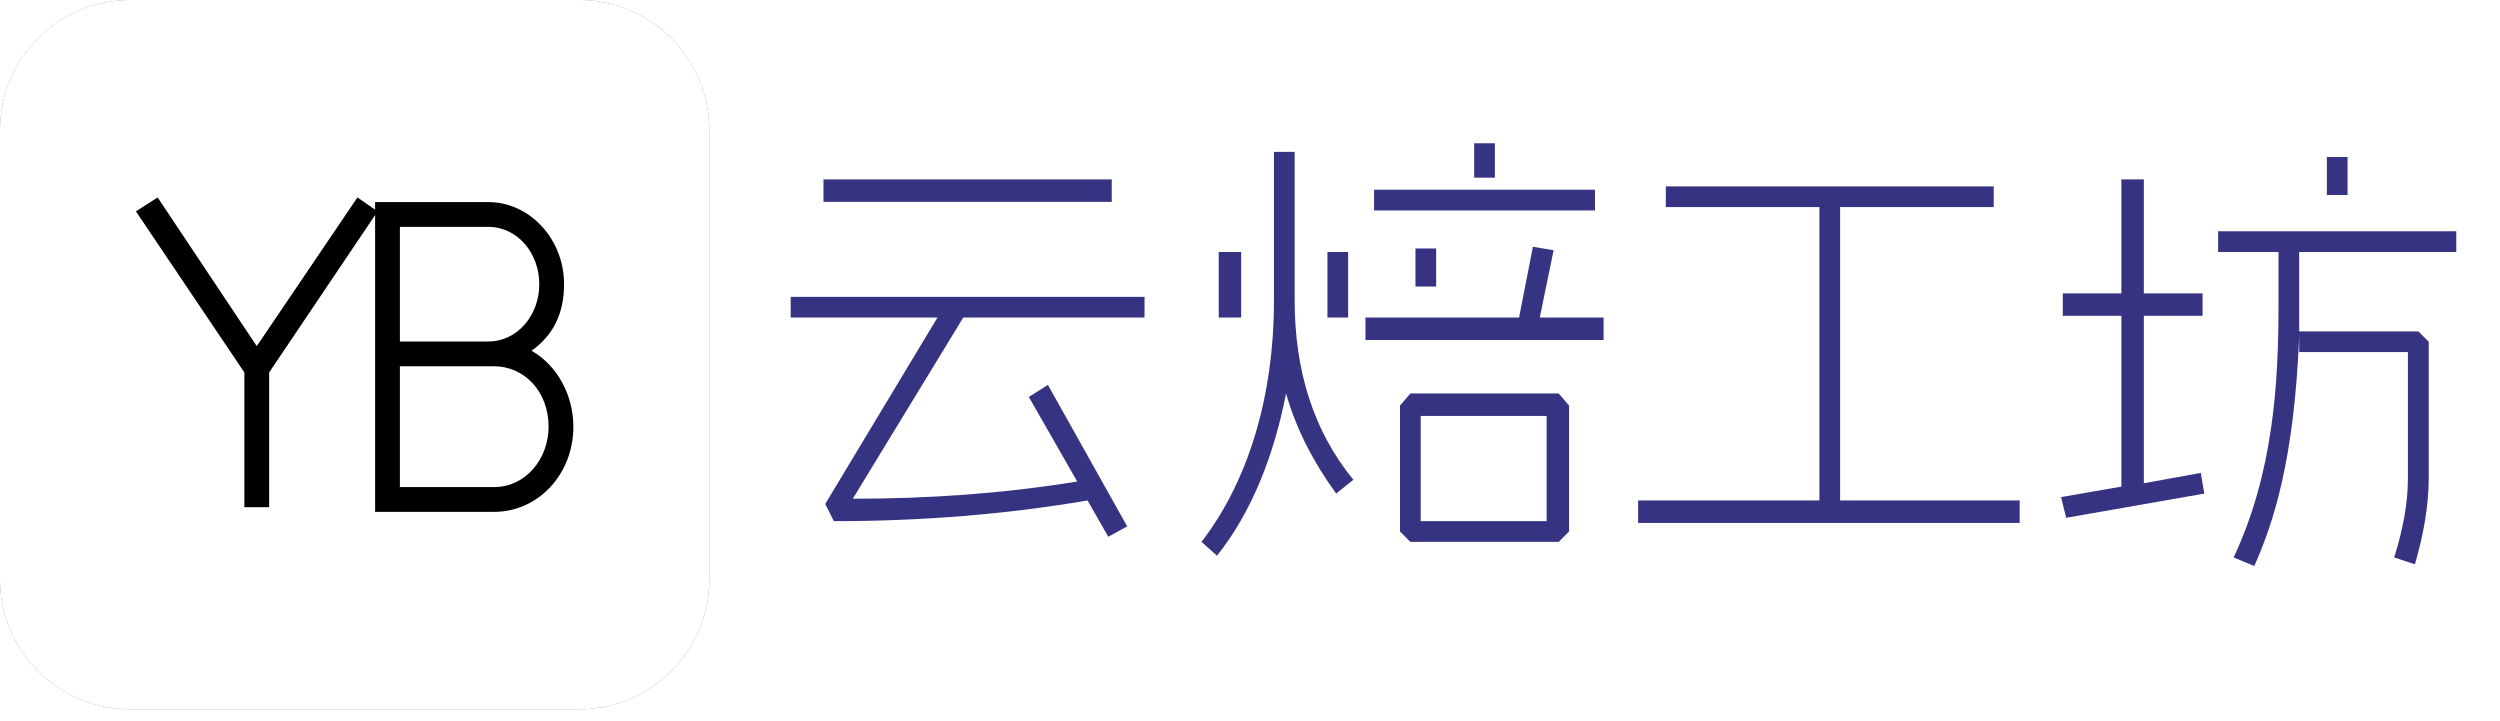 <svg data-v-0dd9719b="" version="1.0" xmlns="http://www.w3.org/2000/svg"
    xmlns:xlink="http://www.w3.org/1999/xlink"
    viewBox="0 0 215 62" preserveAspectRatio="xMidYMid meet"
    color-interpolation-filters="sRGB" style="margin: auto;">

    <g data-v-0dd9719b="" fill="#363383" class="icon-text-wrapper icon-svg-group iconsvg"
        transform="translate(0, 0)">
        <g fill="#ff3938" class="iconsvg-imagesvg icon_container" transform="translate(0,0)">
            <rect fill="#363383" fill-opacity="0" stroke-width="2" x="0" y="0" width="61"
                height="61" class="image-rect"></rect>
            <svg viewBox="0 0 60 60" x="0" y="0" width="61" height="61" class="image-svg-svg bn"
                style="overflow: visible;">
                <g hollow-target="iconBnFill" mask="url(#dd6befe6-a6a4-4dee-bb32-c092261094c6)">
                    <g>
                        <svg fill="#000000" xmlns="http://www.w3.org/2000/svg"
                            xmlns:xlink="http://www.w3.org/1999/xlink"
                            xmlns:sketch="http://www.bohemiancoding.com/sketch/ns"
                            viewBox="0 0 60 60" version="1.1" x="0" y="0" style="overflow: visible;"
                            width="60" height="60" filtersec="colorsf5401022967"
                            filter="url(#3YZC980uqcETLxEAlfdkj)">
                            <g transform="scale(1, 1) skewX(0)">
                                <title>96 - Rounded (Solid)</title>
                                <desc>Created with Sketch.</desc>
                                <g fill-rule="evenodd">
                                    <g fill="#000000">
                                        <path
                                            d="M49.001,0 L10.999,0 C4.934,0 0,4.934 0,10.999 L0,49.001 C0,55.066 4.934,60 10.999,60 L49.001,60 C55.065,60 60,55.066 60,49.001 L60,10.999 C60,4.934 55.065,0 49.001,0"></path>
                                    </g>
                                </g>
                            </g>
                            <defs>
                                <filter id="3YZC980uqcETLxEAlfdkj">
                                    <feColorMatrix type="matrix"
                                        values="0 0 0 0 0.996  0 0 0 0 0.223  0 0 0 0 0.219  0 0 0 1 0"></feColorMatrix>
                                </filter>
                            </defs>
                        </svg>
                    </g>
                    <g filter="url(#colors8137702452)">
                        <svg xmlns="http://www.w3.org/2000/svg"
                            xmlns:xlink="http://www.w3.org/1999/xlink" viewBox="0 0 79.425 57.094"
                            width="37" height="37" x="11.5" y="11.5" class="image-svg-letter">
                            <path transform="translate(-0.562 56.25)"
                                d="M44.44-53.72L40.78-56.25L22.50-29.25L4.50-56.25L0.56-53.72L20.25-24.47L20.25 0L24.75 0L24.75-24.47ZM72.39-28.41C76.33-31.22 78.30-35.16 78.30-40.50C78.30-48.66 72.11-55.41 64.52-55.41L43.99-55.41L43.99 0.84L65.64 0.84C73.52 0.84 79.99-5.91 79.99-14.63C79.99-20.53 76.89-25.88 72.39-28.41ZM48.49-50.91L64.52-50.91C69.86-50.91 73.80-46.13 73.80-40.50C73.80-34.88 69.86-30.09 64.52-30.09L48.49-30.09ZM48.49-3.66L48.49-25.59L49.61-25.59L65.64-25.59C70.99-25.59 75.49-21.09 75.49-14.63C75.49-8.72 71.27-3.66 65.64-3.66Z"></path>
                        </svg>
                    </g>
                </g>
                <mask id="dd6befe6-a6a4-4dee-bb32-c092261094c6">
                    <g fill="white">
                        <svg xmlns="http://www.w3.org/2000/svg"
                            xmlns:xlink="http://www.w3.org/1999/xlink"
                            xmlns:sketch="http://www.bohemiancoding.com/sketch/ns"
                            viewBox="0 0 60 60" version="1.1" x="0" y="0" style="overflow: visible;"
                            width="60" height="60" filtersec="colorsf5401022967">
                            <g transform="scale(1, 1) skewX(0)">
                                <title>96 - Rounded (Solid)</title>
                                <desc>Created with Sketch.</desc>
                                <g fill-rule="evenodd">
                                    <g>
                                        <path
                                            d="M49.001,0 L10.999,0 C4.934,0 0,4.934 0,10.999 L0,49.001 C0,55.066 4.934,60 10.999,60 L49.001,60 C55.065,60 60,55.066 60,49.001 L60,10.999 C60,4.934 55.065,0 49.001,0"></path>
                                    </g>
                                </g>
                            </g>
                            <defs></defs>
                        </svg>
                    </g>
                    <g fill="black">
                        <svg xmlns="http://www.w3.org/2000/svg"
                            xmlns:xlink="http://www.w3.org/1999/xlink" viewBox="0 0 79.425 57.094"
                            width="37" height="37" x="11.5" y="11.5" class="image-svg-letter">
                            <path transform="translate(-0.562 56.25)"
                                d="M44.44-53.72L40.78-56.25L22.50-29.25L4.50-56.25L0.56-53.72L20.25-24.47L20.25 0L24.75 0L24.75-24.47ZM72.39-28.41C76.33-31.22 78.30-35.16 78.30-40.50C78.30-48.66 72.11-55.41 64.52-55.41L43.99-55.41L43.99 0.84L65.64 0.84C73.52 0.84 79.99-5.91 79.99-14.63C79.99-20.53 76.89-25.88 72.39-28.41ZM48.49-50.91L64.52-50.91C69.86-50.91 73.80-46.13 73.80-40.50C73.80-34.88 69.86-30.09 64.52-30.09L48.49-30.09ZM48.49-3.66L48.49-25.59L49.61-25.59L65.64-25.59C70.99-25.59 75.49-21.09 75.49-14.63C75.49-8.72 71.27-3.66 65.64-3.66Z"></path>
                        </svg>
                    </g>
                </mask>
            </svg>
            <defs>
                <filter id="colors8137702452">
                    <feColorMatrix type="matrix"
                        values="0 0 0 0 0.211  0 0 0 0 0.199  0 0 0 0 0.512  0 0 0 1 0"
                        class="icon-fecolormatrix"></feColorMatrix>
                </filter>
                <filter id="colorsf5401022967">
                    <feColorMatrix type="matrix"
                        values="0 0 0 0 0.996  0 0 0 0 0.996  0 0 0 0 0.996  0 0 0 1 0"
                        class="icon-fecolormatrix"></feColorMatrix>
                </filter>
                <filter id="colorsb9354374061">
                    <feColorMatrix type="matrix" values="0 0 0 0 0  0 0 0 0 0  0 0 0 0 0  0 0 0 1 0"
                        class="icon-fecolormatrix"></feColorMatrix>
                </filter>
            </defs>
        </g>
        <g transform="translate(68,12.32)">
            <g data-gra="path-name" fill-rule="" class="tp-name iconsvg-namesvg">
                <g transform="scale(1)">
                    <g>
                        <path
                            d="M5.79-26.87L5.79-24.94 30.58-24.94 30.58-26.87ZM17.81-14.99L33.4-14.99 33.4-16.77 2.97-16.77 2.97-14.99 15.59-14.99 5.94 1.04 6.68 2.52C14.25 2.52 21.52 1.93 28.5 0.74L30.28 3.86 31.91 2.97 25.09-9.2 23.45-8.16 27.61-0.89C21.23 0.15 14.84 0.59 8.31 0.59ZM41.71-14.99L41.71-20.63 39.78-20.63 39.78-14.99ZM49.13-14.99L50.91-14.99 50.91-20.63 49.13-20.63ZM39.63 5.49C42.6 1.78 44.53-3.12 45.57-8.46 46.46-5.34 47.95-2.52 49.88 0.15L51.36-1.04C47.95-5.2 46.31-10.39 46.31-16.48L46.31-29.24 44.53-29.24 44.53-16.48C44.53-8.16 42.3-0.89 38.3 4.3ZM69.91 3.41L69.91-7.42 69.02-8.46 56.26-8.46 55.37-7.42 55.37 3.41 56.26 4.3 69.02 4.3ZM67.98 2.52L57.15 2.52 57.15-6.53 67.98-6.53ZM58.48-17.66L58.48-20.93 56.7-20.93 56.7-17.66ZM72.88-14.99L67.39-14.99 68.58-20.78 66.8-21.08 65.61-14.99 52.4-14.99 52.4-13.06 72.88-13.06ZM53.14-24.2L72.14-24.2 72.14-25.98 53.14-25.98ZM61.75-29.98L61.75-27.02 63.53-27.02 63.53-29.98ZM108.66 0.74L93.22 0.74 93.22-24.49 106.43-24.49 106.43-26.27 78.23-26.27 78.23-24.49 91.44-24.49 91.44 0.74 75.85 0.74 75.85 2.67 108.66 2.67ZM124.54 0.15L124.24-1.63 119.34-0.74 119.34-15.14 124.39-15.14 124.39-17.07 119.34-17.07 119.34-26.87 117.41-26.87 117.41-17.07 112.37-17.07 112.37-15.14 117.41-15.14 117.41-0.45 112.22 0.45 112.66 2.23ZM146.21-22.41L125.73-22.41 125.73-20.63 130.92-20.63 130.92-16.03C130.92-9.35 130.48-1.63 127.06 5.64L128.84 6.38C130.48 2.67 132.26-2.67 132.7-13.36L132.7-12.02 142.05-12.02 142.05-1.19C142.05 1.04 141.61 3.27 140.87 5.64L142.65 6.23C143.39 3.71 143.84 1.19 143.84-1.19L143.84-12.91 142.95-13.8 132.7-13.8 132.7-16.03 132.7-20.63 146.21-20.63ZM135.08-28.8L135.08-25.53 136.86-25.53 136.86-28.8Z"
                            transform="translate(-2.97, 29.98)"></path>
                    </g> <!----> <!----> <!----> <!----> <!----> <!----> <!---->
                </g>
            </g> <!---->
        </g>
    </g>
    <defs v-gra="od"></defs>
</svg>
